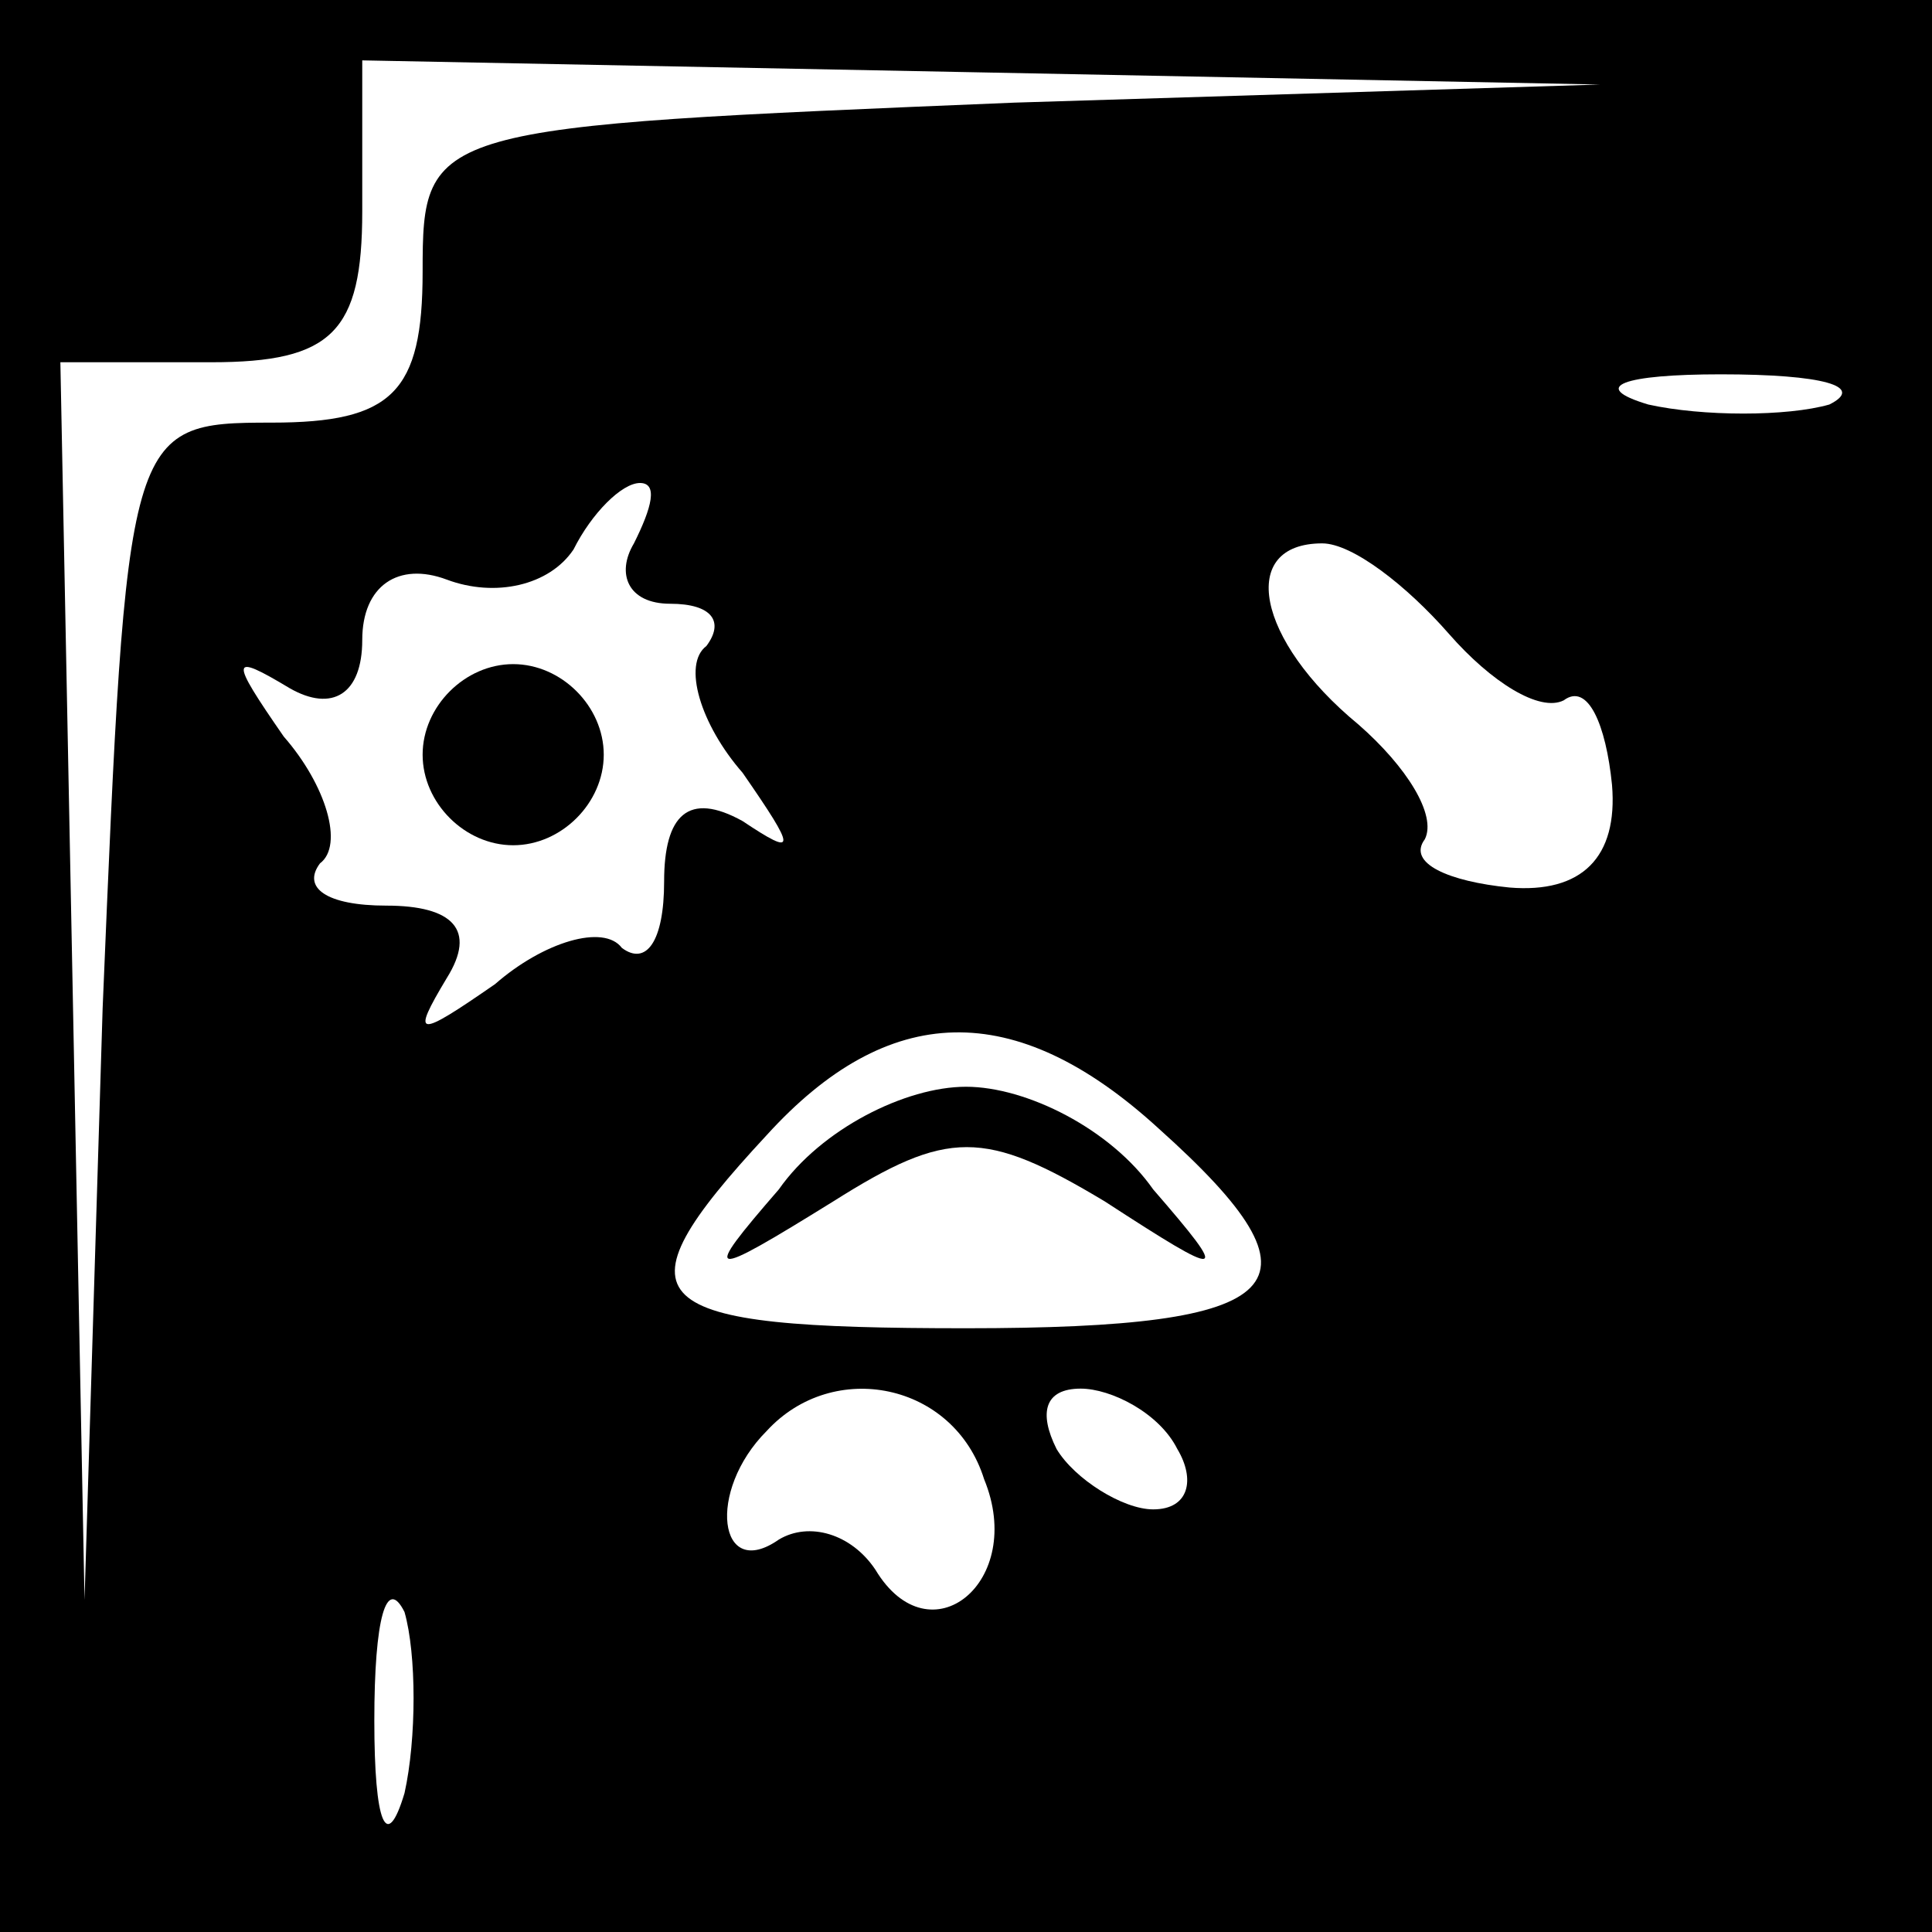 <?xml version="1.0" standalone="no"?>
<!DOCTYPE svg PUBLIC "-//W3C//DTD SVG 20010904//EN"
 "http://www.w3.org/TR/2001/REC-SVG-20010904/DTD/svg10.dtd">
<svg version="1.0" xmlns="http://www.w3.org/2000/svg"
 width="32pt" height="32pt" viewBox="0 0 32 32"
 preserveAspectRatio="xMidYMid meet">
<rect x="0" y="0" width="32" height="32" fill="#808080" stroke="none"/>
<g transform="translate(0,32) scale(0.1,-0.1)"
fill="#000000" stroke="none">
<path fill="#000000" stroke="none" d="M0 160 l0 -160 160 0 160 0 0 160 0
160 -160 0 -160 0 0 -160z"/>
<path fill="#ffffff" stroke="none" d="M168 303 c-97 -4 -98 -4 -98 -28 0 -20
-5 -25 -25 -25 -24 0 -24 -1 -28 -97 l-3 -98 -2 103 -2 102 25 0 c20 0 25 5
25 25 l0 25 103 -2 102 -2 -97 -3z"/>
<path fill="#ffffff" stroke="none" d="M303 253 c-7 -2 -21 -2 -30 0 -10 3 -4
5 12 5 17 0 24 -2 18 -5z"/>
<path fill="#ffffff" stroke="none" d="M105 230 c-3 -5 -1 -10 6 -10 7 0 9 -3
6 -7 -4 -3 -1 -13 6 -21 9 -13 9 -14 0 -8 -9 5 -13 1 -13 -10 0 -10 -3 -14 -7
-11 -3 4 -13 1 -21 -6 -13 -9 -14 -9 -8 1 5 8 1 12 -10 12 -10 0 -14 3 -11 7
4 3 1 13 -6 21 -9 13 -9 14 1 8 7 -4 12 -1 12 8 0 9 6 13 14 10 8 -3 17 -1 21
5 3 6 8 11 11 11 3 0 2 -4 -1 -10z"/>
<path fill="#ffffff" stroke="none" d="M240 215 c7 -8 15 -13 19 -11 4 3 7 -4
8 -14 1 -12 -5 -18 -17 -17 -10 1 -17 4 -14 8 2 4 -3 12 -11 19 -17 14 -20 30
-6 30 5 0 14 -7 21 -15z"/>
<path fill="#ffffff" stroke="none" d="M192 133 c29 -26 22 -33 -32 -33 -54 0
-59 4 -33 32 20 22 41 23 65 1z"/>
<path fill="#ffffff" stroke="none" d="M163 75 c7 -17 -9 -30 -18 -15 -4 6
-11 8 -16 5 -10 -7 -12 8 -2 18 11 12 31 8 36 -8z"/>
<path fill="#ffffff" stroke="none" d="M195 80 c3 -5 2 -10 -4 -10 -5 0 -13 5
-16 10 -3 6 -2 10 4 10 5 0 13 -4 16 -10z"/>
<path fill="#ffffff" stroke="none" d="M67 23 c-3 -10 -5 -5 -5 12 0 17 2 24
5 18 2 -7 2 -21 0 -30z"/>
<path fill="#000000" stroke="none" d="M70 195 c0 -8 7 -15 15 -15 8 0 15 7
15 15 0 8 -7 15 -15 15 -8 0 -15 -7 -15 -15z"/>
<path fill="#000000" stroke="none" d="M129 123 c-13 -15 -12 -15 9 -2 19 12
25 12 45 0 20 -13 21 -13 8 2 -7 10 -21 17 -31 17 -10 0 -24 -7 -31 -17z"/>
</g>
</svg>
